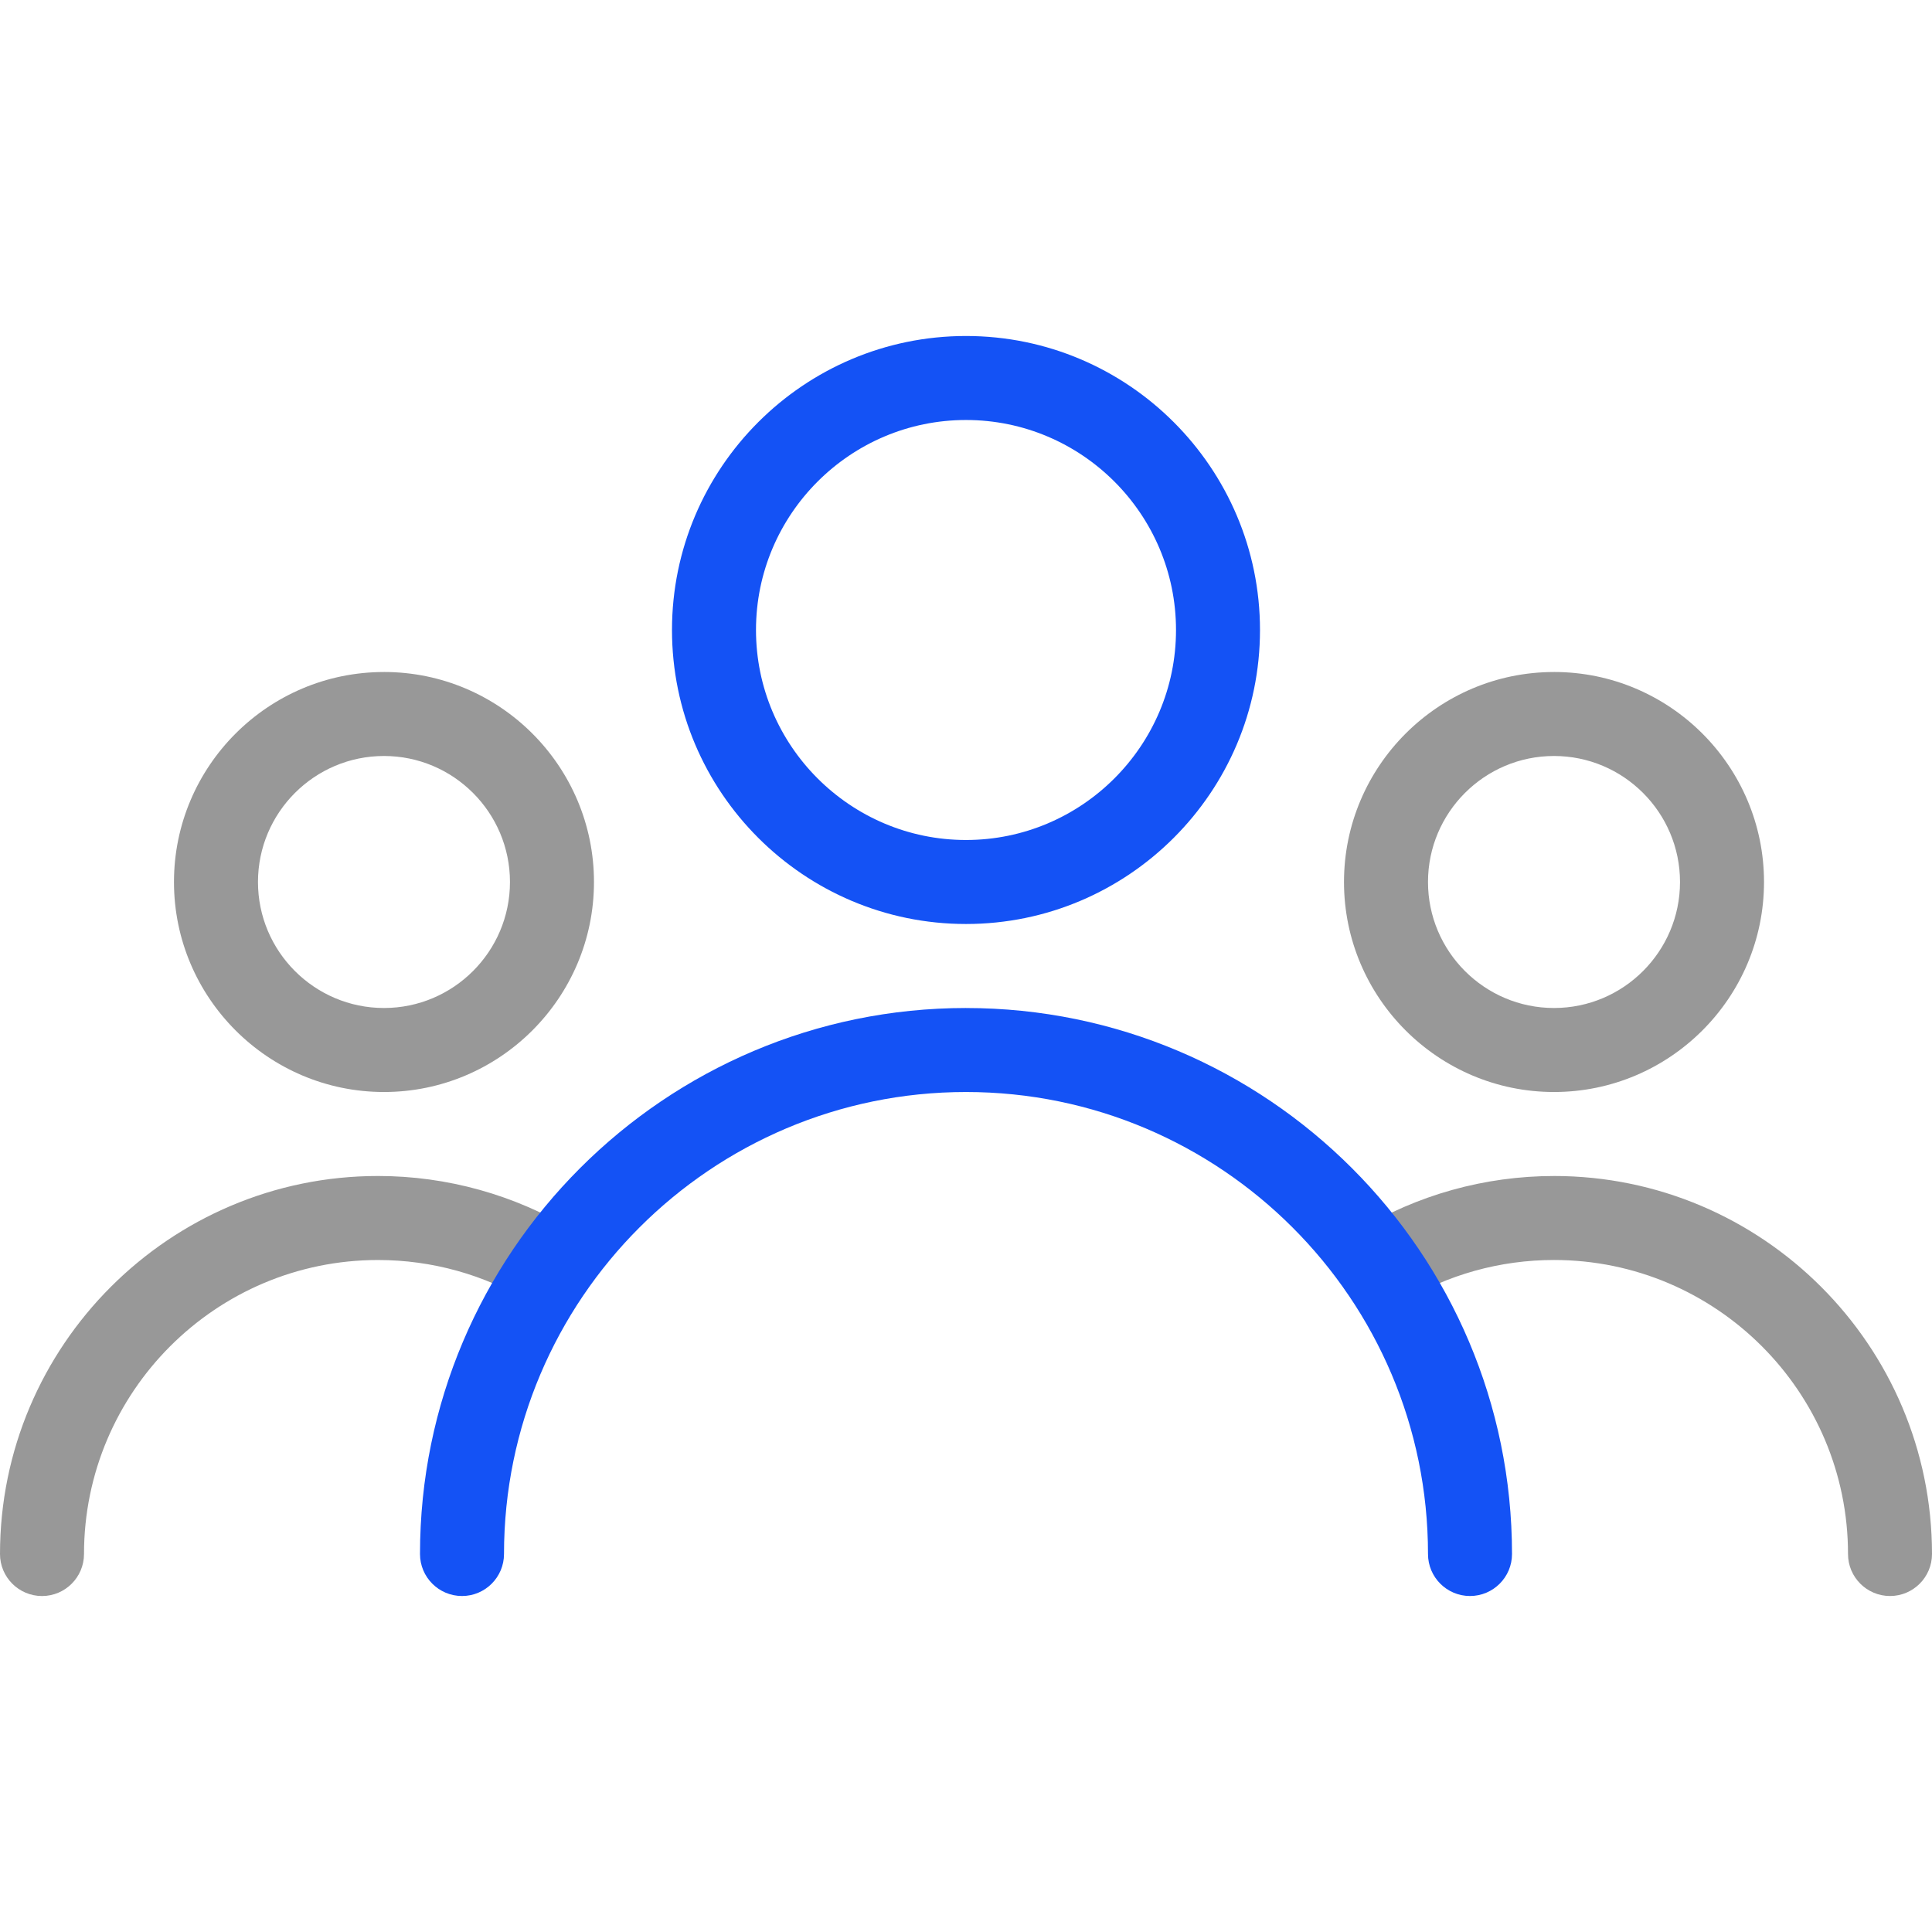 <svg xmlns="http://www.w3.org/2000/svg" width="100" height="100" fill="none" viewBox="0 0 100 100">
    <g clip-path="url(#clip0)">
        <path fill="#989898" d="M80.435 34.783c-5.991 0-10.87 4.878-10.87 10.87 0 5.99 4.879 10.869 10.87 10.869s10.87-4.878 10.87-10.87c0-5.991-4.879-10.87-10.87-10.87zm0 17.391c-3.596 0-6.522-2.926-6.522-6.522s2.926-6.522 6.522-6.522 6.522 2.926 6.522 6.522-2.926 6.522-6.522 6.522zM19.875 34.783c-5.996 0-10.87 4.878-10.87 10.87 0 5.99 4.878 10.869 10.87 10.869 5.99 0 10.869-4.878 10.869-10.87 0-5.991-4.874-10.87-10.87-10.87zm0 17.391c-3.596 0-6.522-2.926-6.522-6.522s2.926-6.522 6.522-6.522c3.595 0 6.521 2.926 6.521 6.522s-2.926 6.522-6.521 6.522zM80.435 60.87c-3.578 0-7.082.978-10.134 2.826-1.022.626-1.353 1.96-.73 2.987.63 1.026 1.96 1.352 2.986.73 2.37-1.44 5.091-2.196 7.878-2.196 8.392 0 15.218 6.826 15.218 15.218 0 1.2.974 2.174 2.174 2.174S100 81.635 100 80.435c0-10.787-8.779-19.566-19.566-19.566zM29.696 63.691c-3.048-1.843-6.552-2.822-10.13-2.822C8.777 60.87 0 69.648 0 80.436c0 1.2.974 2.174 2.174 2.174s2.174-.974 2.174-2.174c0-8.392 6.826-15.218 15.217-15.218 2.787 0 5.509.757 7.874 2.192 1.022.621 2.361.295 2.987-.73.626-1.027.296-2.362-.73-2.988z"/>
        <path fill="#1452F5" d="M50 17.391c-8.391 0-15.218 6.826-15.218 15.218C34.782 41 41.608 47.826 50 47.826c8.391 0 15.217-6.826 15.217-15.217 0-8.392-6.826-15.218-15.217-15.218zm0 26.087c-5.991 0-10.87-4.878-10.87-10.87 0-5.99 4.879-10.869 10.87-10.869s10.87 4.878 10.87 10.87c0 5.99-4.879 10.869-10.87 10.869zM50 52.174c-15.583 0-28.261 12.678-28.261 28.26 0 1.2.974 2.175 2.174 2.175s2.174-.974 2.174-2.174c0-13.187 10.726-23.913 23.913-23.913s23.913 10.726 23.913 23.913c0 1.2.974 2.174 2.174 2.174s2.174-.974 2.174-2.174c0-15.583-12.678-28.26-28.261-28.26z"/>
    </g>
    <defs>
        <clipPath id="clip0">
            <path fill="#fff" d="M0 0H100V100H0z"/>
        </clipPath>
    </defs>
</svg>

